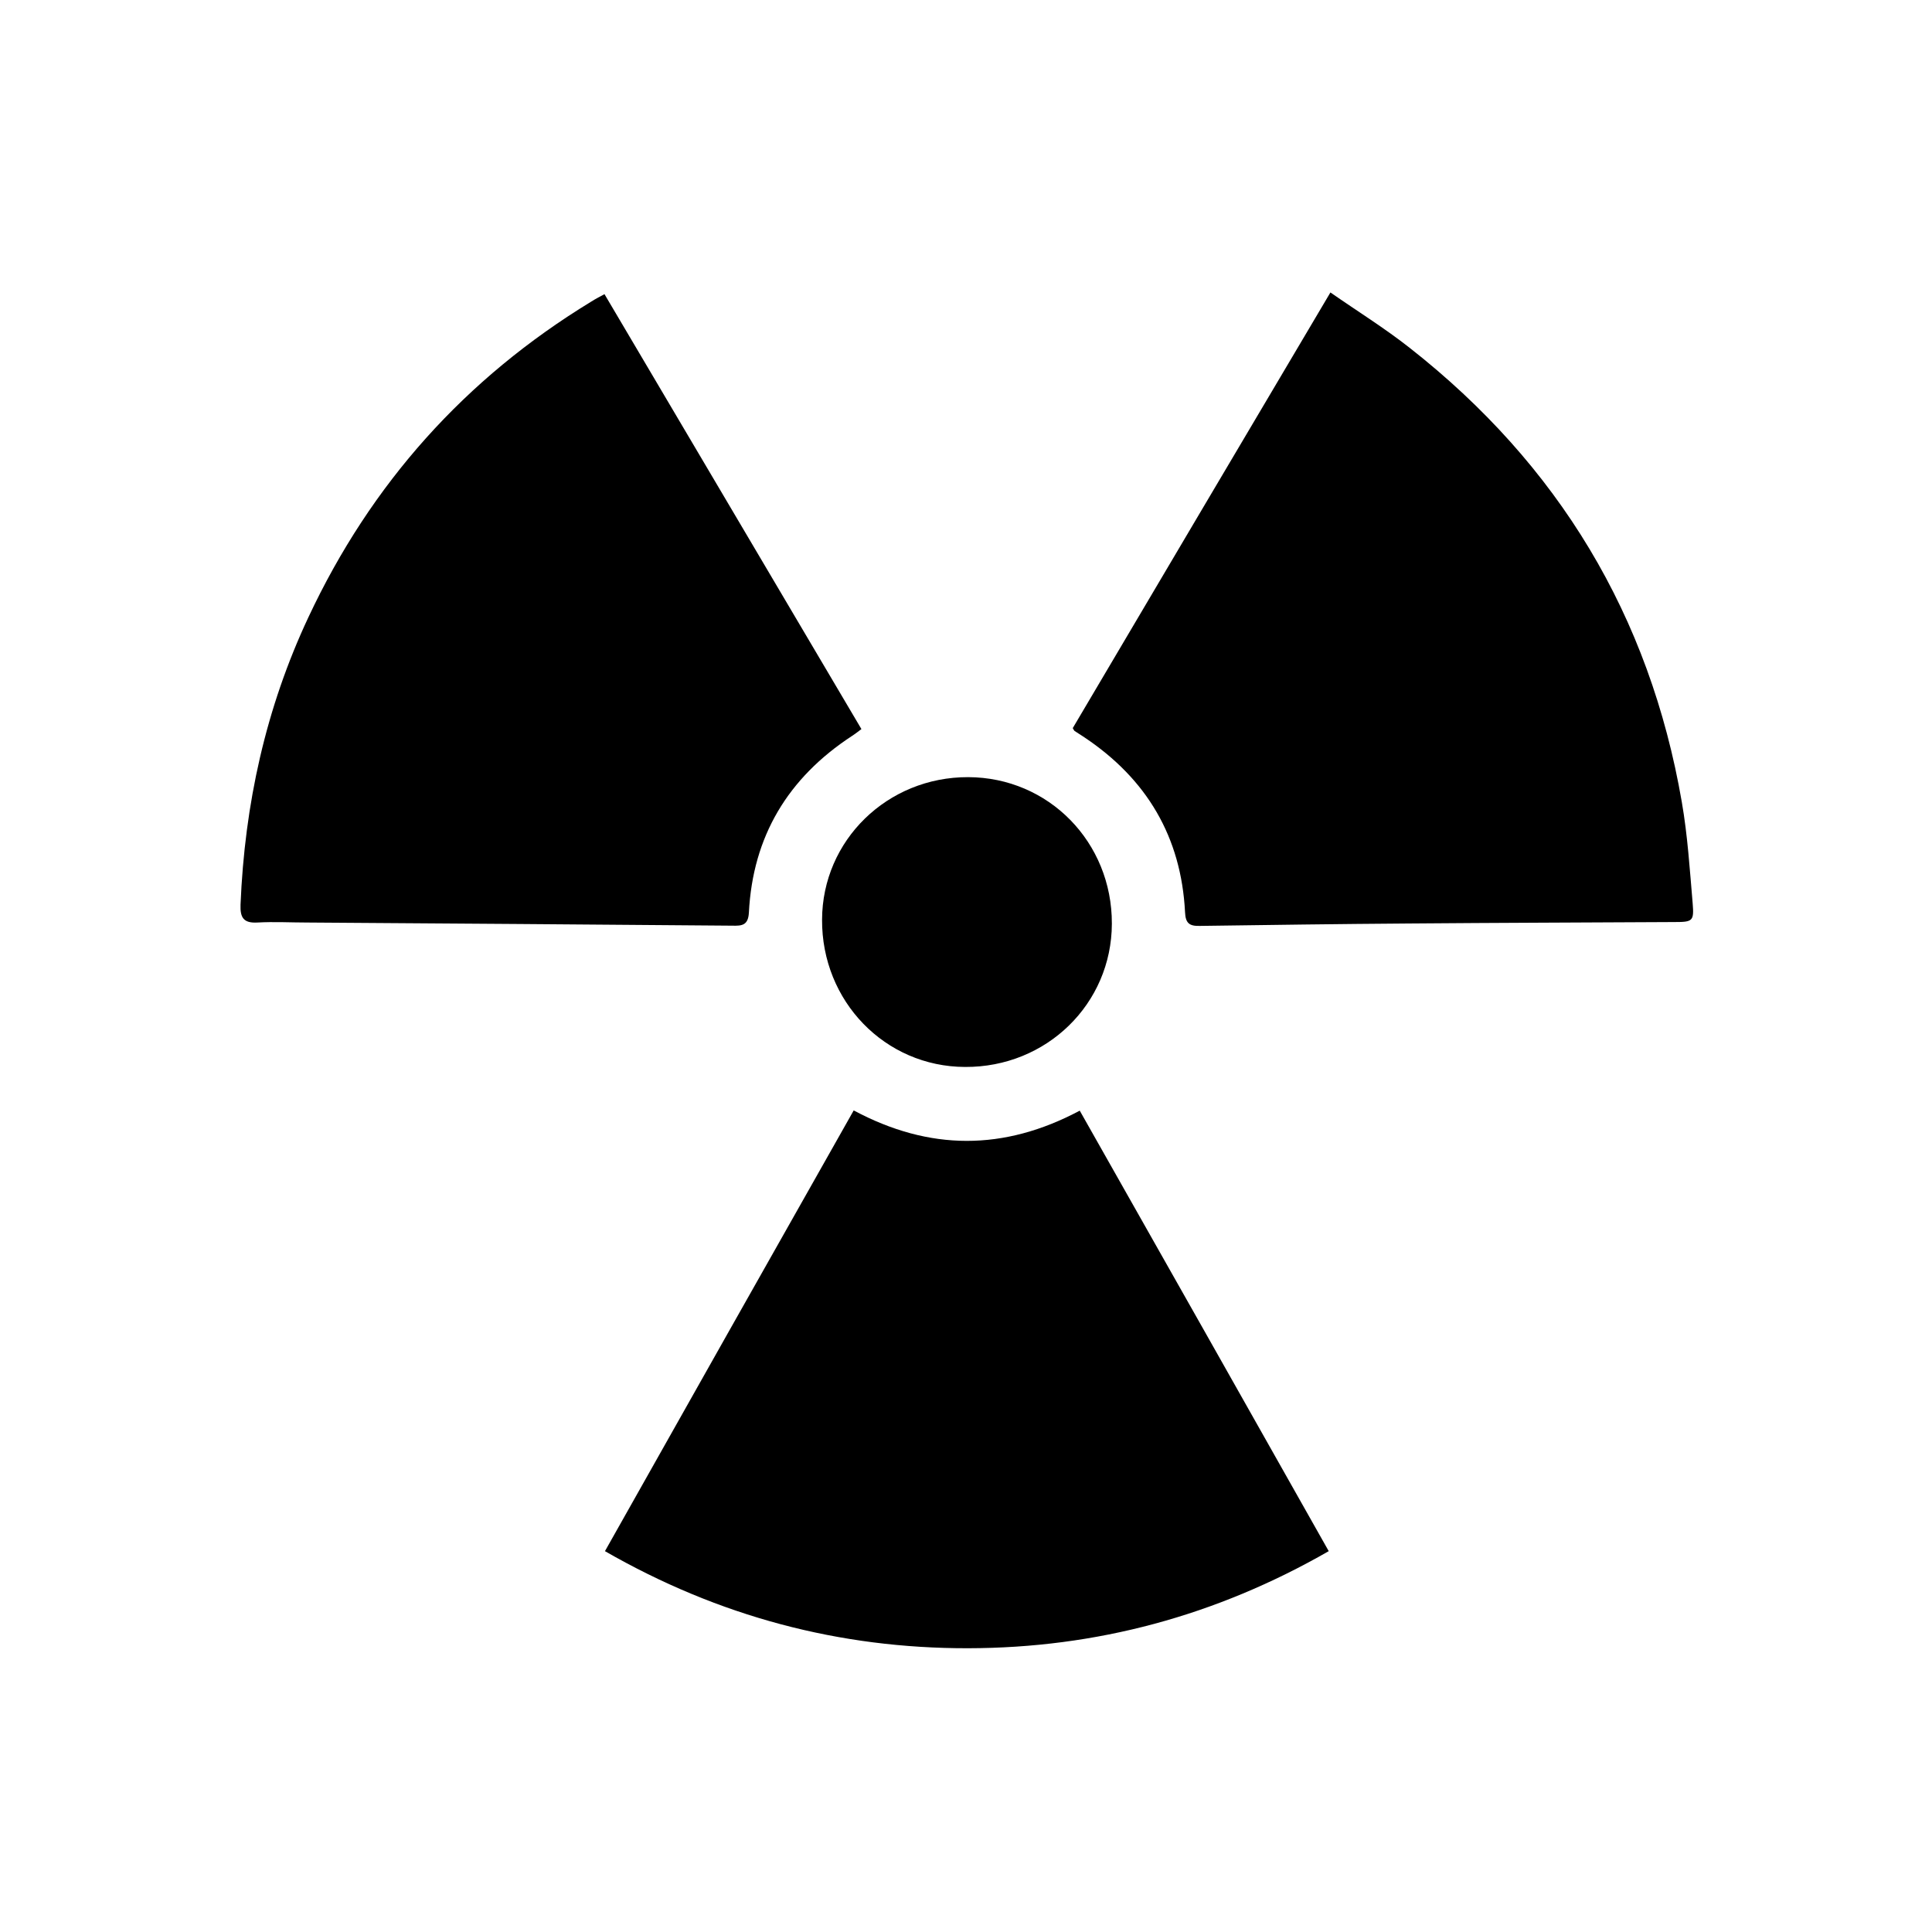 <?xml version="1.0" encoding="utf-8"?>
<!-- Generator: Adobe Illustrator 24.0.2, SVG Export Plug-In . SVG Version: 6.00 Build 0)  -->
<svg version="1.0" id="Livello_1" xmlns="http://www.w3.org/2000/svg" xmlns:xlink="http://www.w3.org/1999/xlink" x="0px" y="0px"
	 viewBox="0 0 800 800" style="enable-background:new 0 0 800 800;" xml:space="preserve">
<style type="text/css">
	.st0{fill:none;}
</style>
<rect x="-0.2" y="-0.2" class="st0" width="799.6" height="799.6"/>
<path d="M550.9,121.1c11.2,7.8,22.5,14.8,32.9,23c61.5,48.3,99.3,110.9,112.6,188c2.4,13.8,3.3,28,4.5,42c0.6,7.3,0,7.7-7.5,7.7
	c-36.8,0.2-73.5,0.3-110.3,0.6c-28.8,0.2-57.6,0.6-86.4,1c-4.3,0.1-5.8-1.2-6-5.7c-1.6-31.1-15.8-55.1-41.7-72.4
	c-1.3-0.9-2.7-1.7-4-2.6c-0.3-0.2-0.4-0.6-0.8-1.2C479.4,241.9,514.7,182.2,550.9,121.1z"/>
<path d="M250.3,121.8c35.6,60.3,70.8,119.9,106.4,180.1c-1.2,0.9-2.6,2-4,2.9c-26.4,17.3-41,41.5-42.6,73.1
	c-0.3,5.3-2.9,5.5-6.9,5.4c-58.6-0.5-117.2-0.9-175.8-1.3c-7,0-13.9-0.4-20.9,0c-5.7,0.3-7.1-2.1-6.9-7.4
	c1.7-41.5,10.4-81.3,28.1-119c25.9-55.3,64.9-98.9,117.1-130.7C246.5,123.8,248.3,122.9,250.3,121.8z"/>
<path d="M353.5,459.8c31.4,16.8,62.2,16.8,93.6,0.1c34.4,60.7,68.6,121.3,103.1,182.4c-46.7,26.8-96.3,40.1-149.3,40.2
	c-53.4,0.1-103.4-13.2-150.4-40.2C284.9,581.2,319,520.8,353.5,459.8z"/>
<path d="M400.9,321.8c33.3,0.1,59.6,26.9,59.5,60.7c-0.1,33.2-27.1,59.5-60.8,59.3c-33.1-0.1-59.4-27.2-59.2-61
	C340.5,348,367.4,321.7,400.9,321.8z"/>
</svg>

